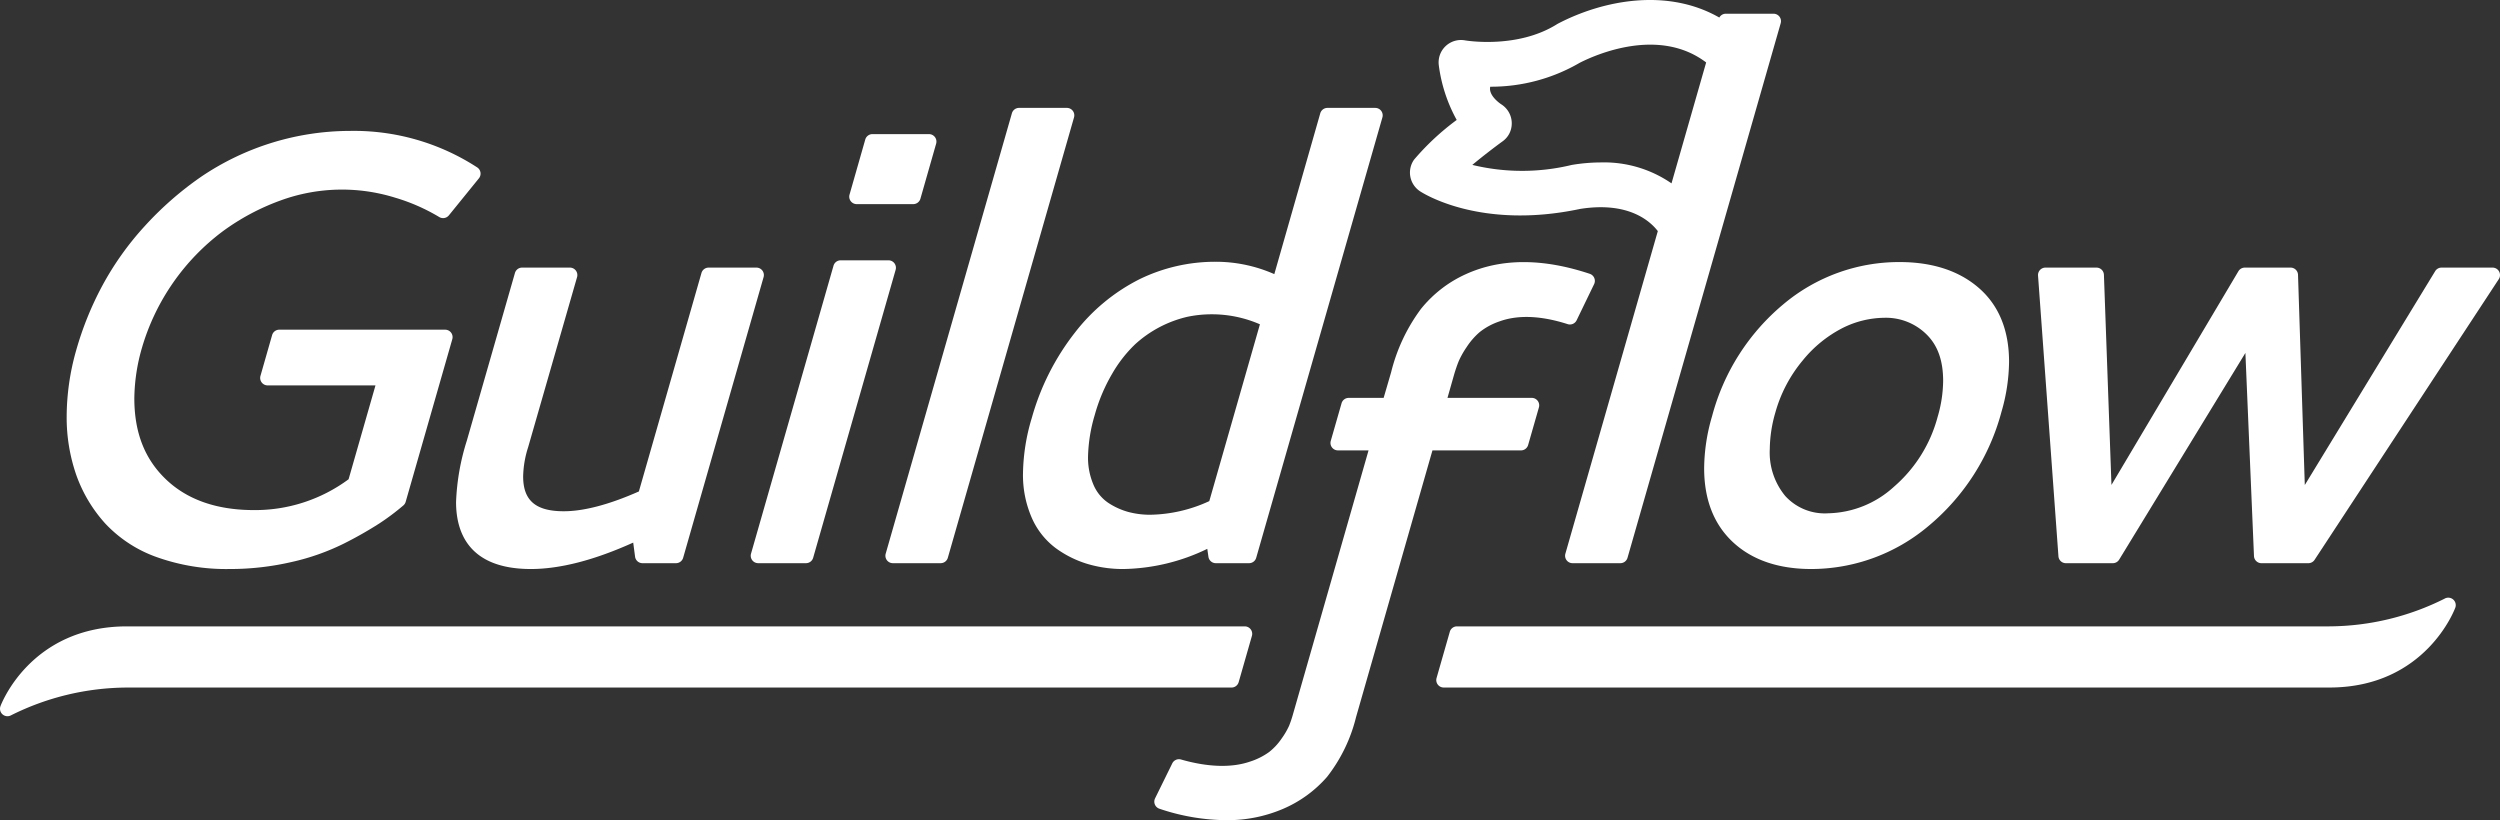 <svg xmlns="http://www.w3.org/2000/svg" viewBox="0 0 360 118.105">
  <rect x="0" y="0" width="360" height="118.105" fill="#333333" stroke="none"/>
  <g id="white-rgb">
    <g id="type">
      <path id="type_PathItem_" data-name="type &lt;PathItem&gt;" d="M15.165,75.395a18.714,18.714,0,0,0,7.427,4.838,29.795,29.795,0,0,0,10.45,1.705,39.343,39.343,0,0,0,8.975-1.015,33.202,33.202,0,0,0,7.548-2.671,55.794,55.794,0,0,0,5.052-2.871,33.891,33.891,0,0,0,3.468-2.601,1.071,1.071,0,0,0,.332-.518L65.131,48.844a1.073,1.073,0,0,0-1.032-1.37h-23.88a1.075,1.075,0,0,0-1.034.779l-1.679,5.875a1.075,1.075,0,0,0,1.034,1.37H54.069L50.197,69.012a22.625,22.625,0,0,1-13.63,4.44c-5.314,0-9.562-1.475-12.627-4.385-3.093-2.934-4.596-6.763-4.596-11.706a26.991,26.991,0,0,1,1.091-7.256A32.274,32.274,0,0,1,32.06,33.321a33.143,33.143,0,0,1,8.333-4.452,25.771,25.771,0,0,1,16.503-.405,27.544,27.544,0,0,1,6.34,2.781,1.073,1.073,0,0,0,1.403-.234l4.323-5.33a1.074,1.074,0,0,0-.241-1.573,32.571,32.571,0,0,0-18.303-5.257,38.333,38.333,0,0,0-21.532,6.655,47.541,47.541,0,0,0-8.073,7.085,42.732,42.732,0,0,0-6.113,8.611,46.279,46.279,0,0,0-3.759,9.345,35.11,35.11,0,0,0-1.34,9.374,25.255,25.255,0,0,0,1.384,8.481A20.684,20.684,0,0,0,15.165,75.395Z" style="fill: #fff"/>
      <path id="type_PathItem_2" data-name="type &lt;PathItem&gt;" d="M65.673,72.302c0,4.396,1.869,9.636,10.769,9.636,4.202,0,9.154-1.28,14.739-3.805l.27,2.033a1.074,1.074,0,0,0,1.065.933h4.826a1.074,1.074,0,0,0,1.032-.778l11.583-40.416a1.073,1.073,0,0,0-1.032-1.37h-6.883a1.073,1.073,0,0,0-1.032.778L91.998,70.77c-4.286,1.892-7.922,2.85-10.814,2.85-4.046,0-5.85-1.546-5.85-5.011a14.595,14.595,0,0,1,.713-4.194l7.051-24.51a1.074,1.074,0,0,0-1.032-1.371H75.183a1.074,1.074,0,0,0-1.032.778L67.227,63.441A33.232,33.232,0,0,0,65.673,72.302Z" style="fill: #fff"/>
      <path id="type_PathItem_3" data-name="type &lt;PathItem&gt;" d="M108.322,80.671a1.077,1.077,0,0,0,.858.427h6.883a1.073,1.073,0,0,0,1.032-.778l11.877-41.465a1.073,1.073,0,0,0-1.032-1.37h-6.883a1.073,1.073,0,0,0-1.032.778L108.147,79.728A1.075,1.075,0,0,0,108.322,80.671Z" style="fill: #fff"/>
      <path id="type_PathItem_4" data-name="type &lt;PathItem&gt;" d="M123.365,29.394h8.142a1.075,1.075,0,0,0,1.033-.779l2.266-7.932a1.075,1.075,0,0,0-1.034-1.37H125.631a1.075,1.075,0,0,0-1.033.779l-2.266,7.932a1.075,1.075,0,0,0,1.034,1.37Z" style="fill: #fff"/>
      <path id="type_PathItem_5" data-name="type &lt;PathItem&gt;" d="M127.714,80.671a1.077,1.077,0,0,0,.858.427h6.883a1.073,1.073,0,0,0,1.032-.778l18.172-63.414a1.073,1.073,0,0,0-1.032-1.37h-6.883a1.073,1.073,0,0,0-1.032.778L127.54,79.728A1.075,1.075,0,0,0,127.714,80.671Z" style="fill: #fff"/>
      <path id="type_CompoundPathItem_" data-name="type &lt;CompoundPathItem&gt;" d="M148.571,60.21a28.811,28.811,0,0,0-1.26,7.938,15.34,15.34,0,0,0,1.251,6.383,10.897,10.897,0,0,0,3.449,4.389A15.155,15.155,0,0,0,156.573,81.2a17.945,17.945,0,0,0,5.201.739,28.652,28.652,0,0,0,12.074-2.904l.167,1.144a1.073,1.073,0,0,0,1.063.92h4.784a1.073,1.073,0,0,0,1.032-.778l18.172-63.414a1.073,1.073,0,0,0-1.032-1.37h-6.883a1.075,1.075,0,0,0-1.033.779L183.501,39.474a20.831,20.831,0,0,0-8.508-1.779,24.803,24.803,0,0,0-10.875,2.499,27.23,27.23,0,0,0-9.332,7.704,35.379,35.379,0,0,0-6.214,12.311Zm8.107,5.462a22.702,22.702,0,0,1,.966-5.916,24.815,24.815,0,0,1,2.552-6.014,18.938,18.938,0,0,1,3.269-4.171,16.843,16.843,0,0,1,7.45-3.937,16.971,16.971,0,0,1,3.532-.375,17.3,17.3,0,0,1,6.982,1.441L174.139,72.159a20.989,20.989,0,0,1-8.505,1.965,12.174,12.174,0,0,1-3.162-.404,10.181,10.181,0,0,1-2.884-1.312,5.927,5.927,0,0,1-2.089-2.517A9.849,9.849,0,0,1,156.679,65.671Z" style="fill: #fff"/>
      <path id="type_CompoundPathItem_2" data-name="type &lt;CompoundPathItem&gt;" d="M246.531,59.959a27.029,27.029,0,0,0-1.133,7.475c0,4.517,1.408,8.108,4.185,10.672,2.752,2.543,6.534,3.832,11.242,3.832A26.223,26.223,0,0,0,277.66,75.781a32.138,32.138,0,0,0,10.555-16.489,26.495,26.495,0,0,0,1.09-7.176c0-4.558-1.466-8.142-4.357-10.653-2.846-2.472-6.684-3.726-11.406-3.726a25.888,25.888,0,0,0-16.71,6.054A31.496,31.496,0,0,0,246.531,59.959Zm8.318,4.705a19.509,19.509,0,0,1,.797-5.244,20.13,20.13,0,0,1,3.943-7.514,17.905,17.905,0,0,1,5.754-4.679,13.705,13.705,0,0,1,5.974-1.466,8.309,8.309,0,0,1,6.072,2.362c1.63,1.582,2.423,3.78,2.423,6.72a18.833,18.833,0,0,1-.798,5.205,20.101,20.101,0,0,1-6.294,10.051,14.472,14.472,0,0,1-9.46,3.815,7.702,7.702,0,0,1-6.179-2.487A9.812,9.812,0,0,1,254.849,64.664Z" style="fill: #fff"/>
      <path id="type_PathItem_6" data-name="type &lt;PathItem&gt;" d="M359.871,39.098a1.075,1.075,0,0,0-.945-.564h-7.344a1.074,1.074,0,0,0-.917.515L331.891,69.842l-.976-30.268a1.073,1.073,0,0,0-1.073-1.04H323.253a1.074,1.074,0,0,0-.923.526L304.051,69.829l-1.086-30.258a1.074,1.074,0,0,0-1.073-1.036h-7.344a1.073,1.073,0,0,0-1.071,1.152l2.938,40.416a1.074,1.074,0,0,0,1.071.997h6.757a1.073,1.073,0,0,0,.917-.515l18.177-29.762,1.236,29.248a1.074,1.074,0,0,0,1.073,1.029h6.757a1.073,1.073,0,0,0,.898-.485l26.523-40.416A1.073,1.073,0,0,0,359.871,39.098Z" style="fill: #fff"/>
      <path id="type_PathItem_7" data-name="type &lt;PathItem&gt;" d="M220.051,64.079l1.553-5.414a1.074,1.074,0,0,0-1.032-1.371H208.438l.99-3.482c.186-.614.388-1.201.602-1.746v-.001a12.361,12.361,0,0,1,1.156-2.067,10.177,10.177,0,0,1,1.877-2.165,9.367,9.367,0,0,1,2.803-1.53c2.572-.956,5.87-.911,9.873.372a1.074,1.074,0,0,0,1.296-.555l2.518-5.204a1.076,1.076,0,0,0-.627-1.487c-6.563-2.187-12.614-2.321-17.823.041a17.591,17.591,0,0,0-6.472,4.998,25.533,25.533,0,0,0-4.313,9.151l-1.074,3.676h-5.029a1.074,1.074,0,0,0-1.032.778L191.63,63.486a1.074,1.074,0,0,0,1.032,1.371h4.409L186.155,102.97a15.245,15.245,0,0,1-.529,1.549,10.859,10.859,0,0,1-1.085,1.851,8.603,8.603,0,0,1-1.79,1.923,9.708,9.708,0,0,1-2.774,1.385c-2.583.887-5.969.821-9.909-.31a1.075,1.075,0,0,0-1.261.558l-2.476,5.036a1.074,1.074,0,0,0,.624,1.494,30.596,30.596,0,0,0,9.657,1.65,20.374,20.374,0,0,0,8.127-1.62,17.542,17.542,0,0,0,6.367-4.628,22.774,22.774,0,0,0,4.164-8.59l11.002-38.41h12.745A1.074,1.074,0,0,0,220.051,64.079Z" style="fill: #fff"/>
      <path id="type_PathItem_8" data-name="type &lt;PathItem&gt;" d="M178.369,98.227l1.907-6.659a1.073,1.073,0,0,0-1.032-1.37H18.276c-13.972,0-18.173,11.39-18.214,11.505a1.075,1.075,0,0,0,1.539,1.296,37.681,37.681,0,0,1,16.674-3.992H177.336A1.073,1.073,0,0,0,178.369,98.227Z" style="fill: #fff"/>
      <path id="type_PathItem_9" data-name="type &lt;PathItem&gt;" d="M352.026,86.205a37.396,37.396,0,0,1-16.6,3.992H209.804a1.073,1.073,0,0,0-1.032.778l-1.907,6.659a1.073,1.073,0,0,0,1.032,1.37H335.425c13.918,0,18.102-11.392,18.142-11.507a1.075,1.075,0,0,0-1.541-1.294Z" style="fill: #fff"/>
      <path id="type_CompoundPathItem_3" data-name="type &lt;CompoundPathItem&gt;" d="M256.248,2.403a1.077,1.077,0,0,0-.858-.427h-6.883a1.064,1.064,0,0,0-.925.551C240.154-1.72,231-.044,224.413,3.37c-.078.04-.152.082-.226.128C218.45,7.084,211.07,5.833,210.96,5.813a3.224,3.224,0,0,0-3.774,3.585,22.16,22.16,0,0,0,2.578,7.874,36.508,36.508,0,0,0-6.133,5.71,3.224,3.224,0,0,0,.838,4.551c.347.232,8.644,5.617,23.083,2.55,6.955-1.092,10.076,1.763,11.174,3.196l-13.311,46.45a1.073,1.073,0,0,0,1.032,1.37h6.883a1.073,1.073,0,0,0,1.032-.778l22.058-76.974A1.075,1.075,0,0,0,256.248,2.403ZM240.697,26.405A17.095,17.095,0,0,0,230.542,23.39a25.785,25.785,0,0,0-4.091.342c-.054.009-.109.019-.164.03a30.383,30.383,0,0,1-14.274-.016c1.419-1.181,3.036-2.429,4.302-3.352a3.204,3.204,0,0,0,1.008-1.122,3.245,3.245,0,0,0-1.138-4.248s-1.893-1.214-1.591-2.537A25.414,25.414,0,0,0,227.484,9.04c2.204-1.123,11.359-5.237,18.202-.045Z" style="fill: #fff"/>
    </g>
  </g>
</svg>
